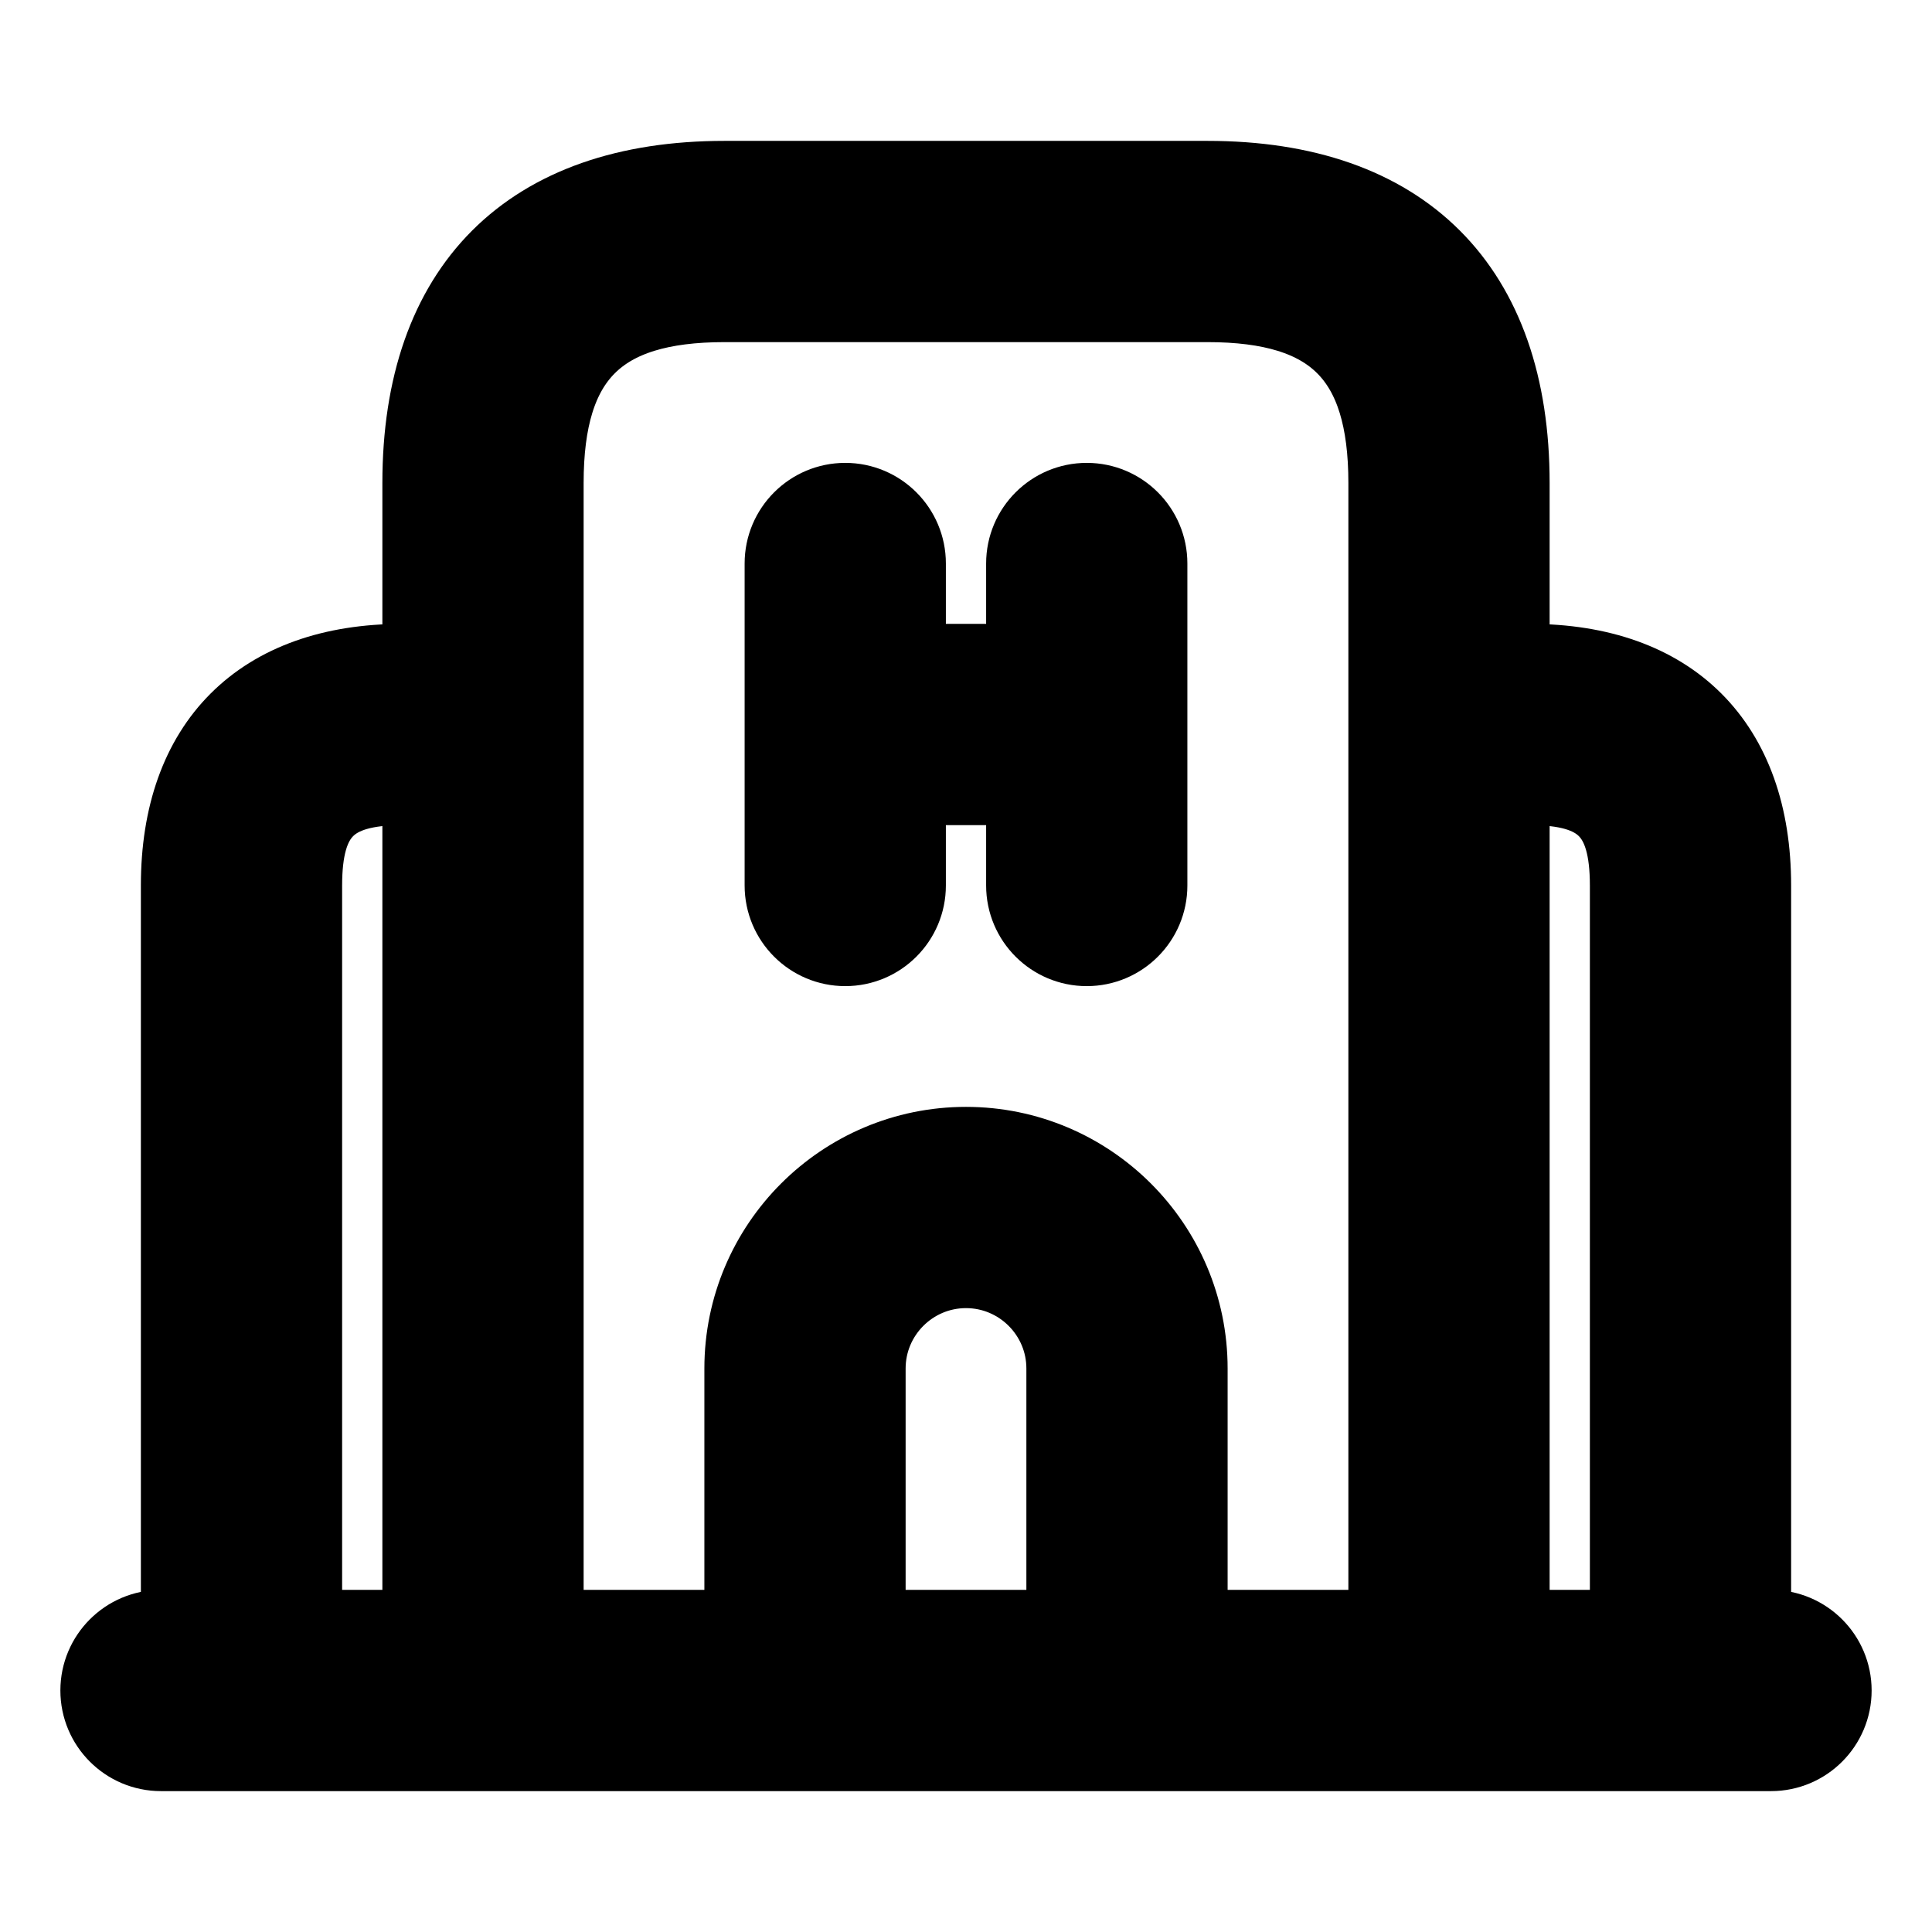 <svg viewBox="0 0 24 24" fill="currentColor" stroke="currentColor" xmlns="http://www.w3.org/2000/svg">
<path d="M9.75 11V7C9.75 6.586 10.086 6.25 10.5 6.25C10.914 6.25 11.25 6.586 11.25 7V8.25H12.75V7C12.75 6.586 13.086 6.25 13.5 6.25C13.914 6.25 14.25 6.586 14.25 7V11C14.25 11.414 13.914 11.75 13.5 11.75C13.086 11.75 12.75 11.414 12.75 11V9.75H11.25V11C11.25 11.414 10.914 11.75 10.5 11.75C10.086 11.75 9.75 11.414 9.75 11ZM22.75 21C22.75 21.414 22.414 21.75 22 21.75H2C1.586 21.75 1.25 21.414 1.25 21C1.25 20.586 1.586 20.25 2 20.25H2.25V11C2.25 9.252 3.252 8.25 5 8.25H5.25V6C5.25 3.582 6.582 2.25 9 2.25H15C17.418 2.25 18.75 3.582 18.75 6V8.25H19C20.748 8.25 21.75 9.252 21.75 11V20.25H22C22.414 20.25 22.75 20.586 22.75 21ZM6.75 20.25H9.25V17C9.25 15.483 10.483 14.25 12 14.25C13.517 14.25 14.75 15.483 14.75 17V20.25H17.25V6C17.25 4.423 16.577 3.75 15 3.75H9C7.423 3.75 6.75 4.423 6.75 6V20.25ZM13.25 17C13.25 16.311 12.689 15.75 12 15.75C11.311 15.75 10.75 16.311 10.75 17V20.25H13.25V17ZM3.75 20.25H5.25V9.75H5C4.089 9.75 3.75 10.089 3.75 11V20.25ZM20.25 20.25V11C20.25 10.089 19.911 9.75 19 9.75H18.75V20.25H20.25Z" />
</svg>
